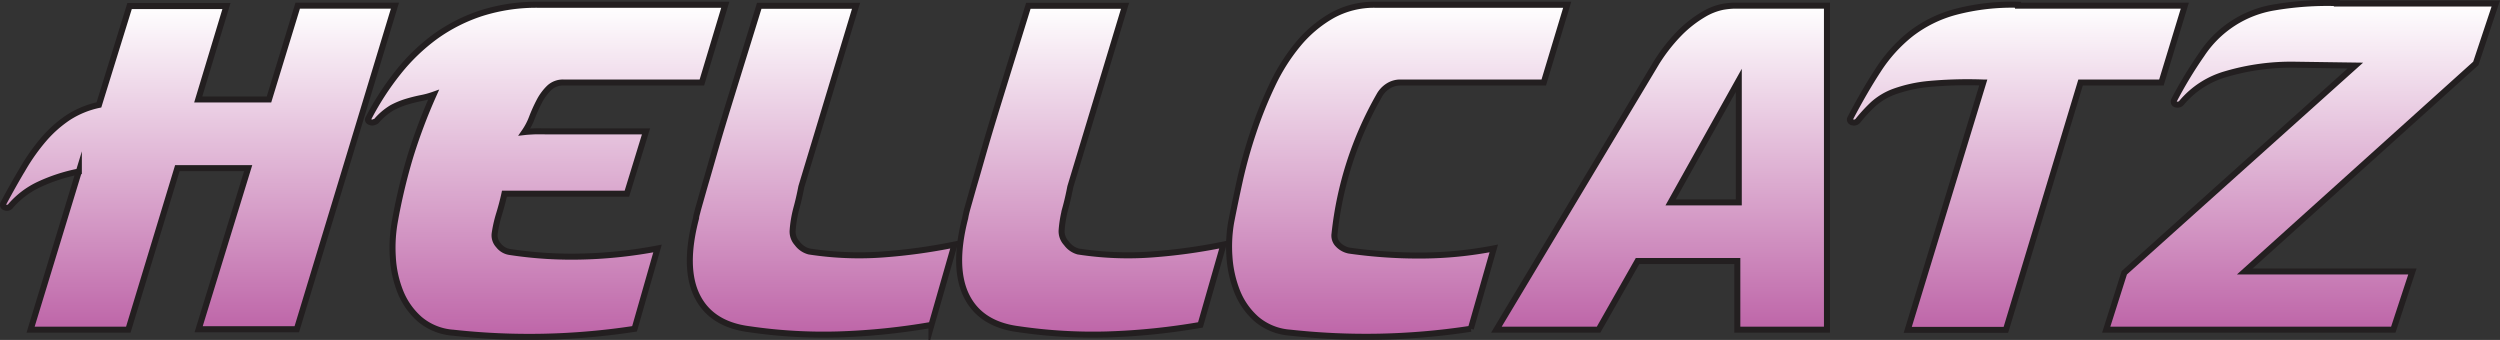 <svg xmlns="http://www.w3.org/2000/svg" xmlns:xlink="http://www.w3.org/1999/xlink" viewBox="0 0 414.43 56.35"><rect x="0" y="0" width="414.43" height="56.35" fill="#333333" stroke="none"/><defs><style>.cls-1,.cls-2,.cls-3,.cls-4,.cls-5,.cls-6,.cls-7,.cls-8{stroke:#231f20;stroke-miterlimit:10;}.cls-1{fill:url(#linear-gradient);}.cls-2{fill:url(#linear-gradient-2);}.cls-3{fill:url(#linear-gradient-3);}.cls-4{fill:url(#linear-gradient-4);}.cls-5{fill:url(#linear-gradient-5);}.cls-6{fill:url(#linear-gradient-6);}.cls-7{fill:url(#linear-gradient-7);}.cls-8{fill:url(#linear-gradient-8);}</style><linearGradient id="linear-gradient" x1="32.99" y1="54.65" x2="32.99" y2="0.94" gradientUnits="userSpaceOnUse"><stop offset="0" stop-color="#be65a8"/><stop offset="1" stop-color="#fff"/></linearGradient><linearGradient id="linear-gradient-2" x1="90.6" y1="55.85" x2="90.6" y2="0.79" xlink:href="#linear-gradient"/><linearGradient id="linear-gradient-3" x1="136.23" y1="55.48" x2="136.23" y2="0.94" xlink:href="#linear-gradient"/><linearGradient id="linear-gradient-4" x1="180.87" y1="55.48" x2="180.87" y2="0.94" xlink:href="#linear-gradient"/><linearGradient id="linear-gradient-5" x1="231.76" y1="55.85" x2="231.76" y2="0.79" xlink:href="#linear-gradient"/><linearGradient id="linear-gradient-6" x1="275.46" y1="54.65" x2="275.46" y2="0.94" xlink:href="#linear-gradient"/><linearGradient id="linear-gradient-7" x1="334.45" y1="54.65" x2="334.45" y2="0.79" xlink:href="#linear-gradient"/><linearGradient id="linear-gradient-8" x1="381.44" y1="54.65" x2="381.44" y2="0.5" xlink:href="#linear-gradient"/></defs><title>Asset 1</title><g id="Layer_2" data-name="Layer 2"><g id="Layer_1-2" data-name="Layer 1"><path class="cls-1" d="M41.14,27.87H29.4L21.27,54.65H5.07l8-26.21A28.51,28.51,0,0,0,6.43,30.6a14.18,14.18,0,0,0-4.6,3.46.8.8,0,0,1-.9.36c-.36-.1-.5-.31-.4-.65q1.73-3.24,3.35-5.94A32.92,32.92,0,0,1,7.33,23a20,20,0,0,1,4-3.53,15.17,15.17,0,0,1,5.07-2.08L21.48,1H37.54L32.86,16.49H44.59L49.35.94H65.47L49.2,54.58H32.93Z"/><path class="cls-2" d="M103.92,32.11H83.62c-.24,1.11-.53,2.21-.87,3.32A21.52,21.52,0,0,0,82,38.74a2.42,2.42,0,0,0,.65,1.94,2.84,2.84,0,0,0,1.8,1.08,67.65,67.65,0,0,0,12.31.76A76.69,76.69,0,0,0,109,41.19l-3.81,13.32a114.89,114.89,0,0,1-30.1.64,9.62,9.62,0,0,1-5.51-2.23,12,12,0,0,1-3.2-4.53,18.05,18.05,0,0,1-1.26-5.76,24.72,24.72,0,0,1,.32-5.84A96.45,96.45,0,0,1,68,26,91.41,91.41,0,0,1,71.88,15.7a14,14,0,0,1-2.12.57c-.75.15-1.51.34-2.31.58a13.52,13.52,0,0,0-2.44,1A10.42,10.42,0,0,0,62.45,20a.57.57,0,0,1-.36.21.82.82,0,0,1-.79,0,.39.39,0,0,1-.22-.61A46.31,46.31,0,0,1,66,12,32.06,32.06,0,0,1,72.24,6a27.88,27.88,0,0,1,7.67-3.85A30.14,30.14,0,0,1,89.23.79h31l-3.88,12.89H93.41a3.31,3.31,0,0,0-2.38.9,8.66,8.66,0,0,0-1.62,2.2,25.47,25.47,0,0,0-1.22,2.7,10.89,10.89,0,0,1-1.26,2.41c.43-.05.95-.08,1.55-.11s1.57,0,2.91,0l5.8,0q3.7,0,9.9,0Z"/><path class="cls-3" d="M132.14,40.32a3.58,3.58,0,0,0,2,1.37,54.09,54.09,0,0,0,12.09.5,92.64,92.64,0,0,0,12-1.65l-3.82,13.32A109.88,109.88,0,0,1,139,55.44a84.39,84.39,0,0,1-14.76-.86q-6.33-.8-8.67-5.51t-.18-12.92c0-.29.12-.63.21-1s.27-1,.51-1.84.56-2,1-3.49,1-3.49,1.73-6,1.69-5.64,2.84-9.36,2.55-8.22,4.18-13.5h16.05l-9.07,30c-.24,1.25-.51,2.45-.83,3.6a19.9,19.9,0,0,0-.61,3.6A2.88,2.88,0,0,0,132.14,40.32Z"/><path class="cls-4" d="M176.78,40.32a3.58,3.58,0,0,0,1.95,1.37,54.09,54.09,0,0,0,12.09.5,92.64,92.64,0,0,0,12-1.65L199,53.86a109.88,109.88,0,0,1-15.34,1.58,84.39,84.39,0,0,1-14.76-.86q-6.33-.8-8.67-5.51T160,36.15c.05-.29.12-.63.21-1s.27-1,.51-1.84.56-2,1-3.49,1-3.49,1.73-6,1.69-5.64,2.84-9.36,2.55-8.22,4.18-13.5H186.5l-9.07,30c-.24,1.25-.51,2.45-.83,3.6a19.9,19.9,0,0,0-.61,3.6A2.88,2.88,0,0,0,176.78,40.32Z"/><path class="cls-5" d="M221.82,40.54a3.43,3.43,0,0,0,1.84,1,81.66,81.66,0,0,0,12.06.82,64.38,64.38,0,0,0,11.91-1.18l-3.81,13.32a114.4,114.4,0,0,1-30,.64,9.65,9.65,0,0,1-5.51-2.23,12,12,0,0,1-3.2-4.53,18.93,18.93,0,0,1-1.3-5.76,23.75,23.75,0,0,1,.29-5.84c.39-2,.87-4.32,1.44-6.91a79.79,79.79,0,0,1,2.2-7.88,68.39,68.39,0,0,1,3.13-7.81,31.87,31.87,0,0,1,4.28-6.81,20.52,20.52,0,0,1,5.66-4.79A14.31,14.31,0,0,1,228,.79H259.8l-3.89,12.89H232.08a3.71,3.71,0,0,0-2,.61,4.35,4.35,0,0,0-1.44,1.55,58.53,58.53,0,0,0-7.41,22.9A2.08,2.08,0,0,0,221.82,40.54Z"/><path class="cls-6" d="M271.46,43.27,265,54.65H248.06l26.07-43.49a28.64,28.64,0,0,1,4.35-5.72,19.74,19.74,0,0,1,3.93-3.06,10.25,10.25,0,0,1,3.09-1.23,13.58,13.58,0,0,1,1.8-.21h15.56V54.65H288V43.27Zm16.78-9.72V13.32l-11.3,20.23Z"/><path class="cls-7" d="M358.3,13.68H344.9l-12.38,41H316.25l12.52-41a70.15,70.15,0,0,0-9.1.25A23.39,23.39,0,0,0,314,15.19a10.84,10.84,0,0,0-3.49,2.09A26,26,0,0,0,308,20a.82.82,0,0,1-.9.28.47.47,0,0,1-.4-.64q2.38-4.55,4.68-8.07a24.8,24.8,0,0,1,5.37-5.94A21,21,0,0,1,324.06,2,36.72,36.72,0,0,1,334.53.79V.94h27.65Z"/><path class="cls-8" d="M380.61,10.73A38.26,38.26,0,0,0,369,12.28,14.88,14.88,0,0,0,361.68,17a.88.88,0,0,1-.9.33c-.36-.07-.49-.3-.4-.69A69.68,69.68,0,0,1,365,9,17.82,17.82,0,0,1,377,1.23,52.58,52.58,0,0,1,387.38.51V.58h26.35l-3.31,9.93L372.12,45h27.79l-3.17,9.65H349.15l3-9.43,38.3-34.35Z"/></g></g></svg>